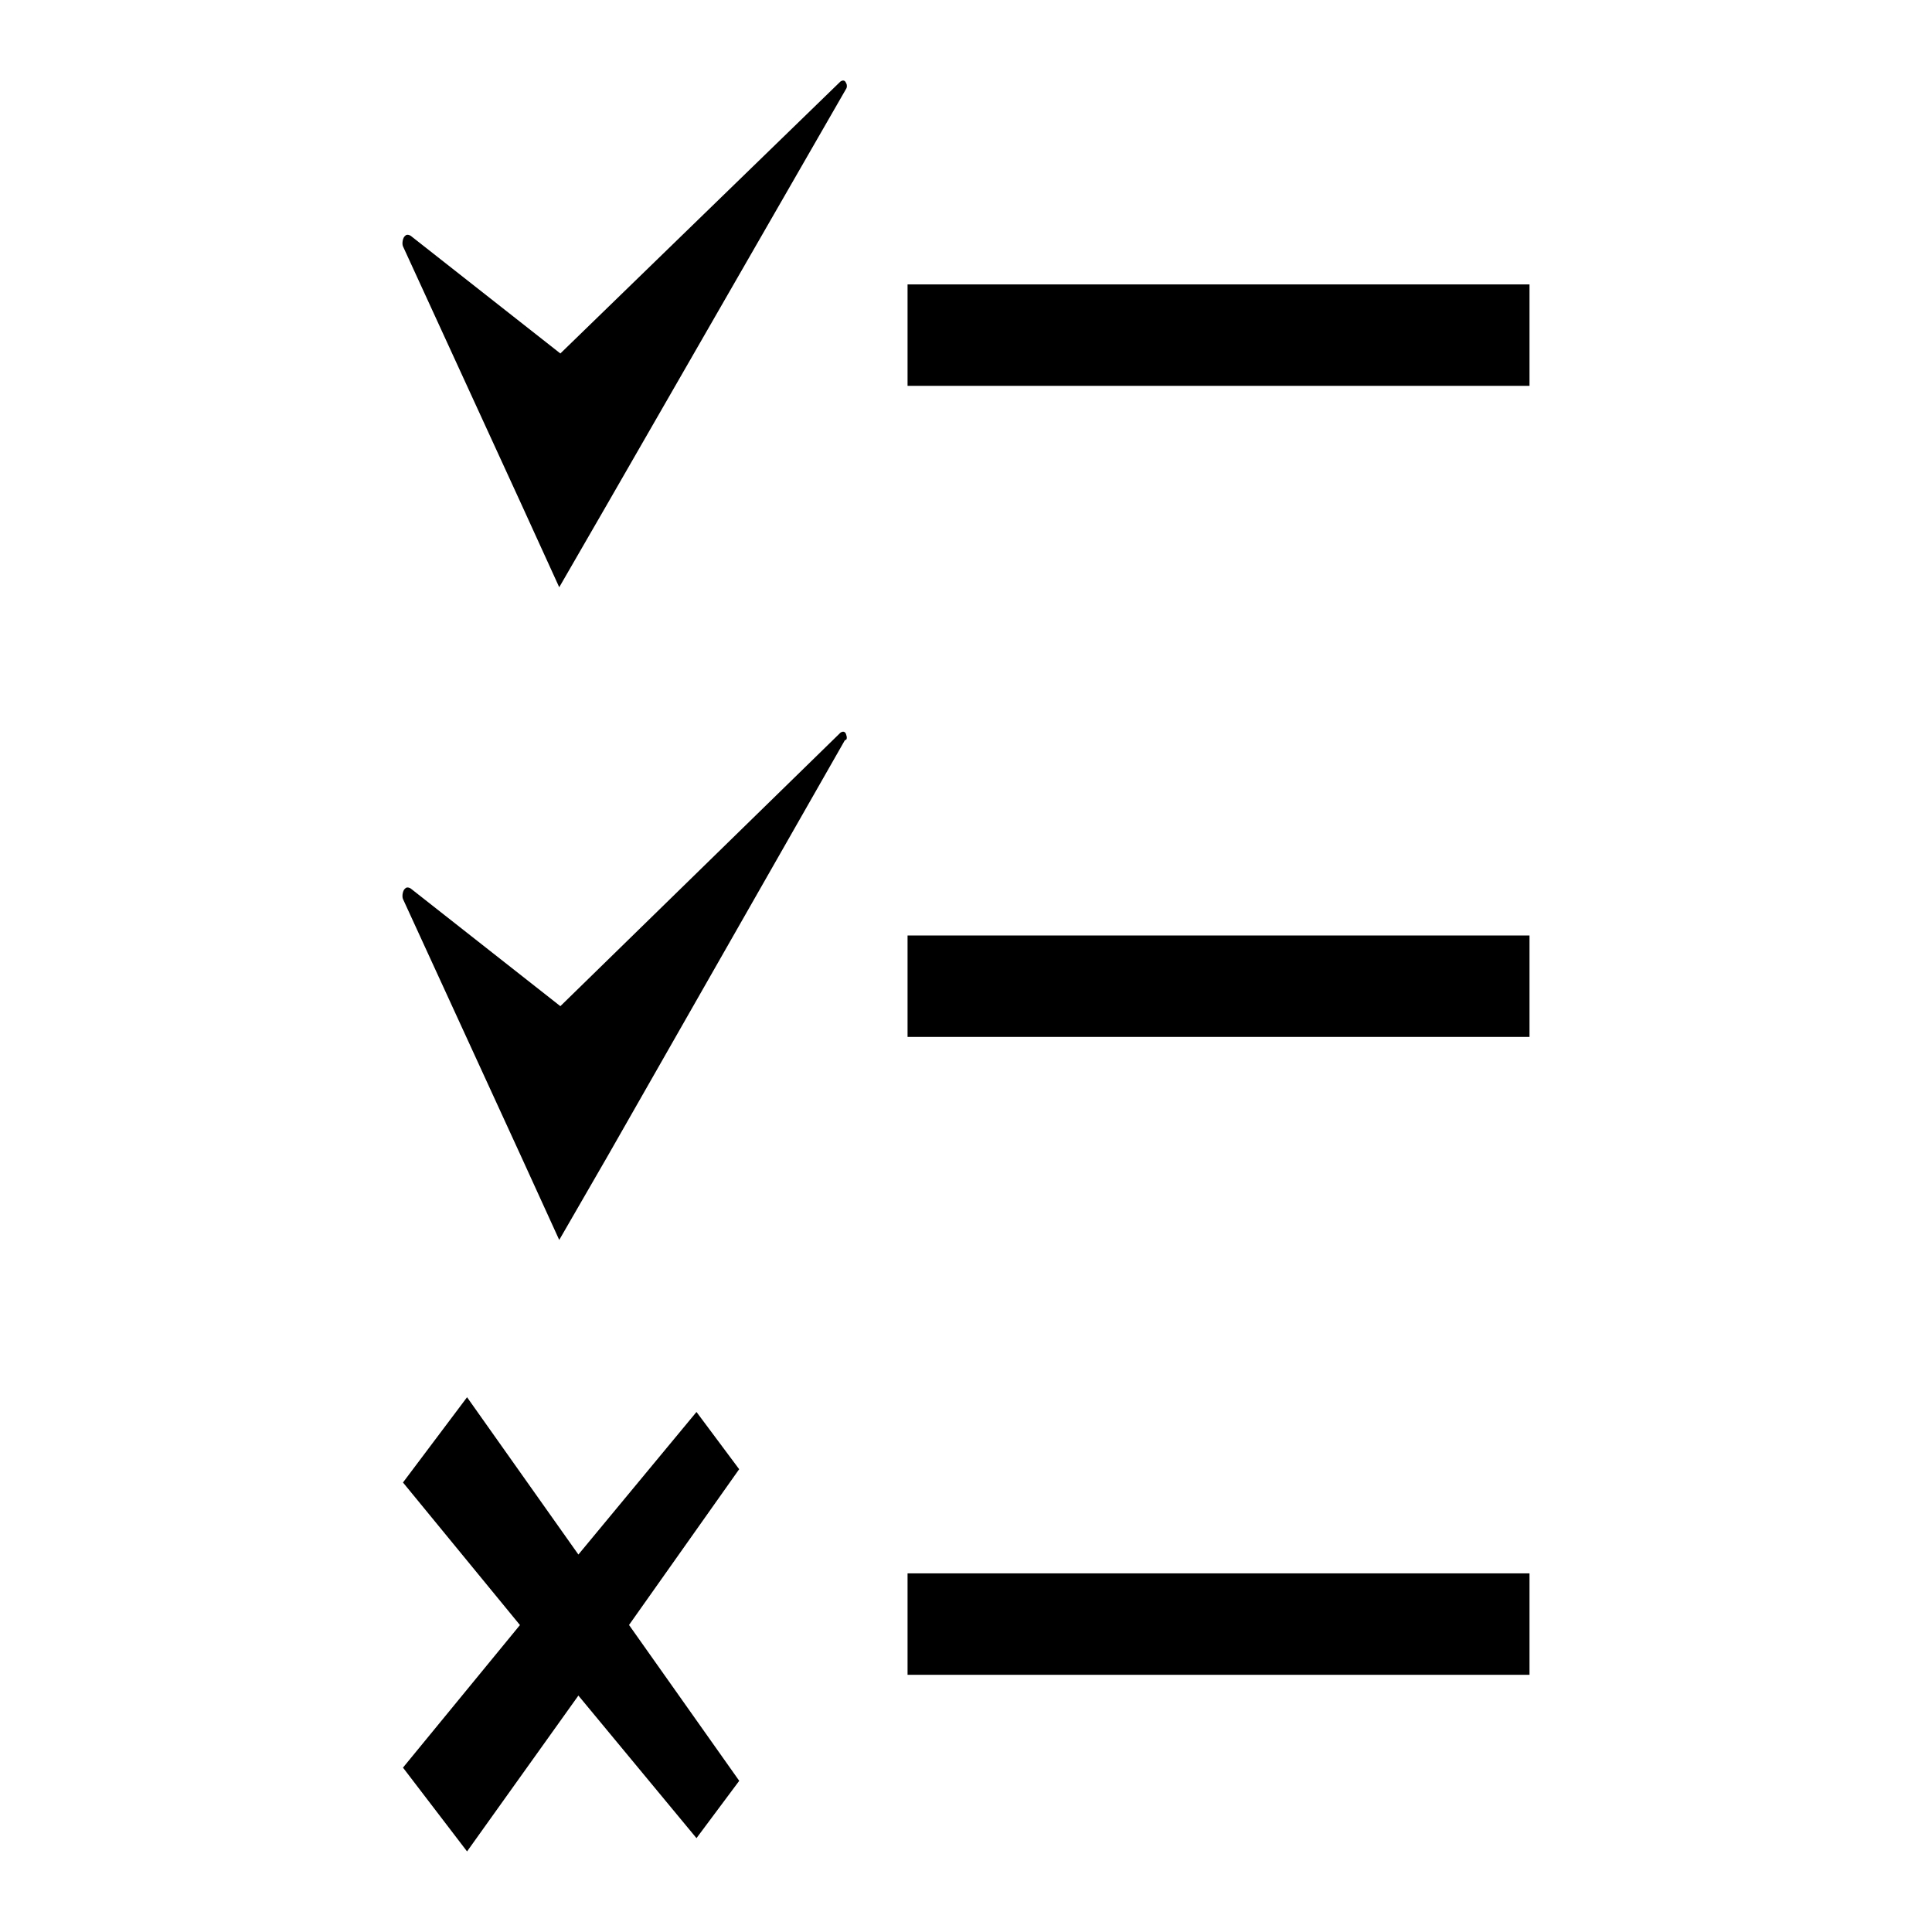 <svg width="2.4em" height="2.4em" viewBox="0 0 24 24" xmlns="http://www.w3.org/2000/svg">
	<path
		d="m9.183 18.252-0.531-0.712-1.467 1.771-1.383-1.954-0.796 1.059 1.453 1.771-1.453 1.771 0.796 1.041 1.383-1.936 1.467 1.771 0.531-0.712-1.369-1.936 1.369-1.936z"
		fill="currentColor" />
	<path
		d="m10.51 9.12c-0.014-0.037-0.042-0.037-0.07-0.018l-3.479 3.397-1.858-1.461c-0.028-0.018-0.056-0.018-0.07 0-0.028 0.018-0.042 0.091-0.028 0.128l1.467 3.196 0.475 1.041 0.601-1.041 2.948-5.168c0.028 0 0.028-0.037 0.014-0.073zm0-8.089c-0.014-0.037-0.042-0.037-0.07-0.018l-3.479 3.378-1.858-1.461c-0.028-0.018-0.056-0.018-0.07 0-0.028 0.018-0.042 0.091-0.028 0.128l1.467 3.196 0.475 1.041 0.601-1.041 2.962-5.149c0.014-0.018 0.014-0.055 0-0.073z"
		fill="currentColor" />
	<path d="m19 3.533h-7.726v1.26h7.726v-1.26z" fill="currentColor" />
	<path d="m19 11.621h-7.726v1.26h7.726v-1.26z" fill="currentColor" />
	<path d="m19 19.545h-7.726v1.26h7.726v-1.26z" fill="currentColor" />
</svg>